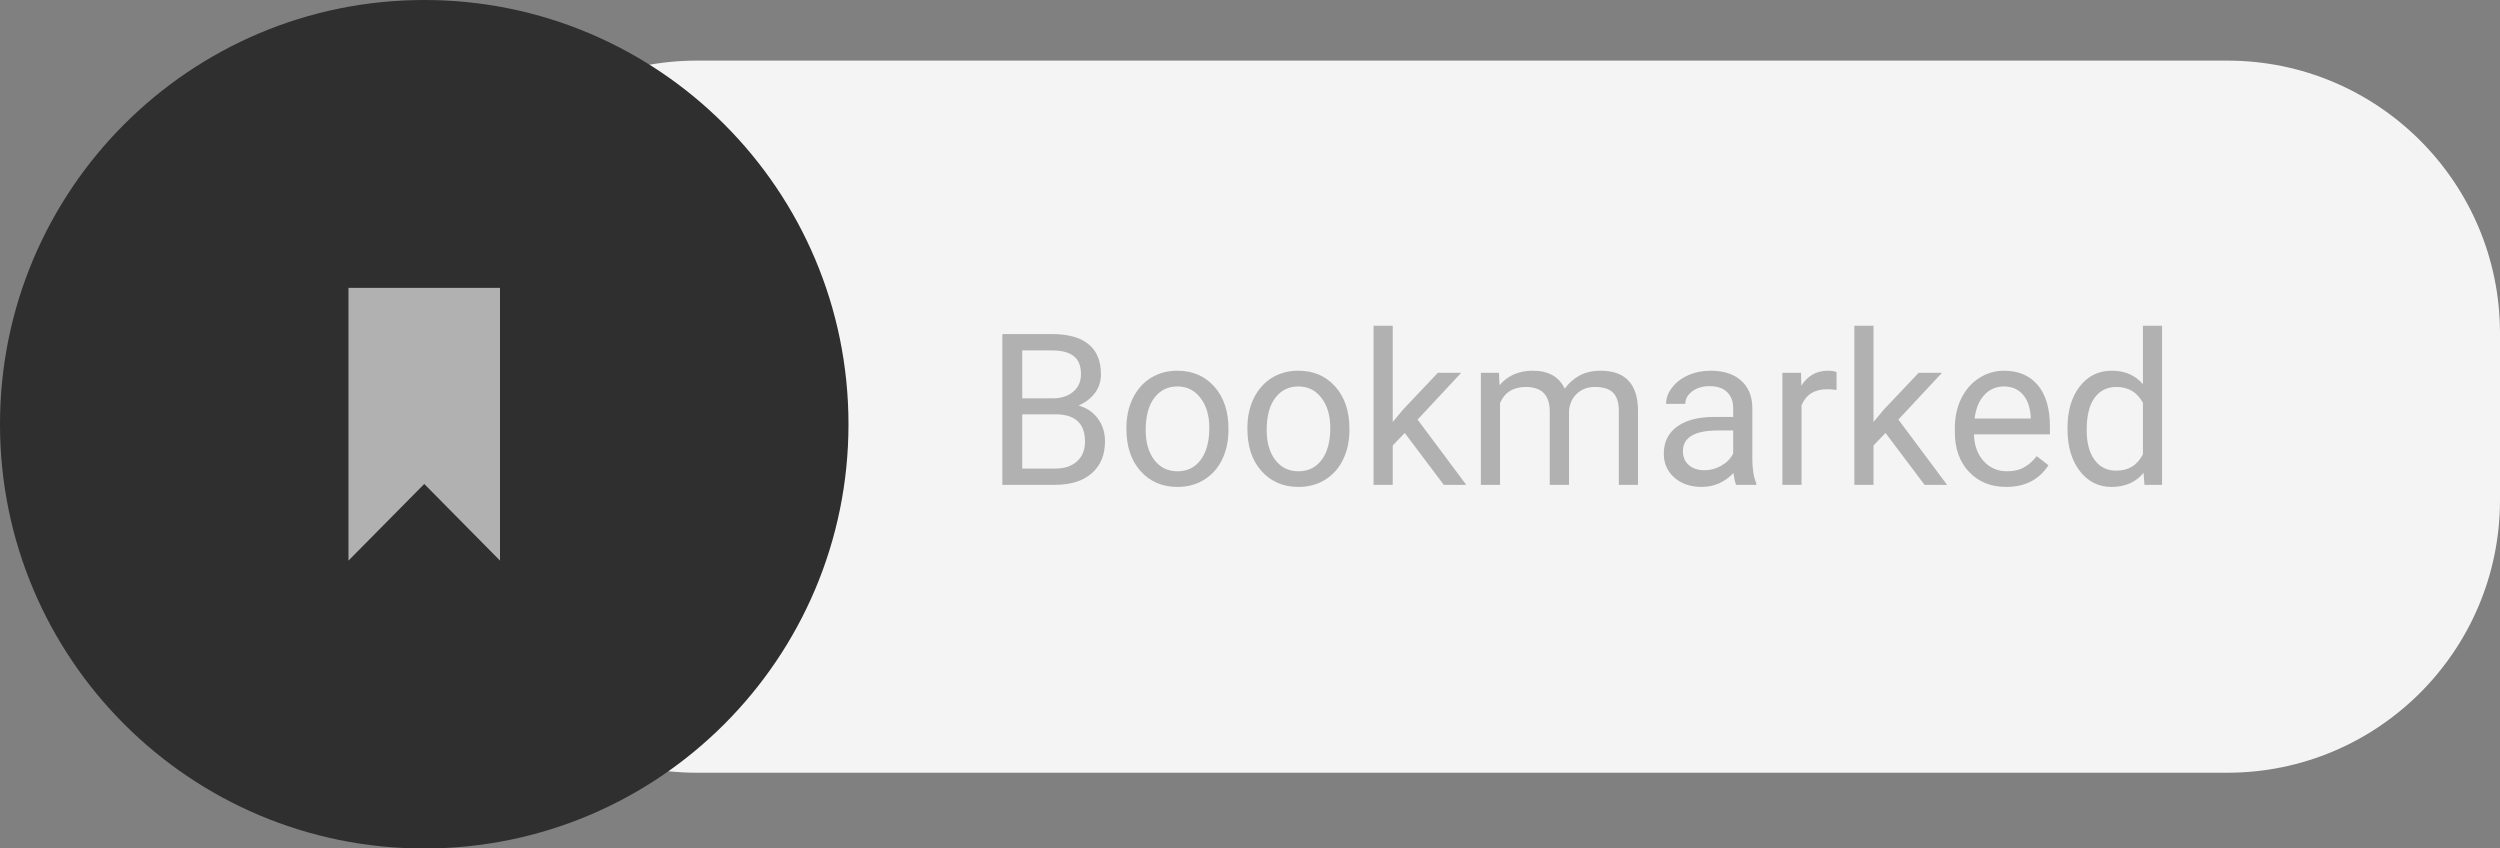 <svg width="165" height="56" viewBox="0 0 165 56" fill="none" xmlns="http://www.w3.org/2000/svg">
<rect x="0" y="0" width="165" height="56" fill="#808080" stroke="none"/>
<g style="mix-blend-mode:darken">
<g style="mix-blend-mode:darken">
<path d="M147 4H46C36.059 4 28 12.059 28 22V33C28 42.941 36.059 51 46 51H147C156.941 51 165 42.941 165 33V22C165 12.059 156.941 4 147 4Z" fill="#F4F4F4"/>
</g>
</g>
<path d="M28 56C43.464 56 56 43.464 56 28C56 12.536 43.464 0 28 0C12.536 0 0 12.536 0 28C0 43.464 12.536 56 28 56Z" fill="#2F2F2F"/>
<path fill-rule="evenodd" clip-rule="evenodd" d="M23 19V37L28 31.942L33 37V19H23Z" fill="#B1B1B1"/>
<path d="M66.155 32V22.047H69.409C70.489 22.047 71.3 22.27 71.843 22.717C72.39 23.163 72.663 23.824 72.663 24.699C72.663 25.164 72.531 25.576 72.267 25.936C72.002 26.292 71.642 26.568 71.186 26.764C71.724 26.914 72.148 27.201 72.458 27.625C72.772 28.044 72.93 28.546 72.93 29.129C72.93 30.022 72.64 30.724 72.061 31.234C71.483 31.745 70.665 32 69.607 32H66.155ZM67.468 27.345V30.927H69.635C70.245 30.927 70.726 30.77 71.077 30.455C71.433 30.136 71.61 29.699 71.61 29.143C71.61 27.944 70.959 27.345 69.655 27.345H67.468ZM67.468 26.292H69.45C70.024 26.292 70.482 26.148 70.824 25.861C71.171 25.574 71.344 25.185 71.344 24.692C71.344 24.145 71.184 23.749 70.865 23.503C70.546 23.252 70.061 23.127 69.409 23.127H67.468V26.292ZM74.345 28.233C74.345 27.509 74.486 26.857 74.769 26.278C75.056 25.7 75.452 25.253 75.958 24.939C76.468 24.624 77.049 24.467 77.701 24.467C78.708 24.467 79.522 24.815 80.142 25.513C80.766 26.21 81.078 27.137 81.078 28.295V28.384C81.078 29.104 80.939 29.751 80.661 30.325C80.388 30.895 79.993 31.339 79.478 31.658C78.968 31.977 78.38 32.137 77.715 32.137C76.712 32.137 75.899 31.788 75.274 31.091C74.655 30.394 74.345 29.471 74.345 28.322V28.233ZM75.616 28.384C75.616 29.204 75.805 29.863 76.184 30.359C76.566 30.856 77.077 31.105 77.715 31.105C78.357 31.105 78.868 30.854 79.246 30.352C79.624 29.847 79.814 29.14 79.814 28.233C79.814 27.422 79.62 26.766 79.232 26.265C78.85 25.759 78.339 25.506 77.701 25.506C77.077 25.506 76.573 25.754 76.19 26.251C75.808 26.748 75.616 27.459 75.616 28.384ZM82.329 28.233C82.329 27.509 82.47 26.857 82.753 26.278C83.04 25.7 83.436 25.253 83.942 24.939C84.453 24.624 85.034 24.467 85.686 24.467C86.693 24.467 87.506 24.815 88.126 25.513C88.75 26.21 89.062 27.137 89.062 28.295V28.384C89.062 29.104 88.924 29.751 88.645 30.325C88.372 30.895 87.978 31.339 87.463 31.658C86.953 31.977 86.365 32.137 85.699 32.137C84.697 32.137 83.883 31.788 83.259 31.091C82.639 30.394 82.329 29.471 82.329 28.322V28.233ZM83.601 28.384C83.601 29.204 83.79 29.863 84.168 30.359C84.551 30.856 85.061 31.105 85.699 31.105C86.342 31.105 86.852 30.854 87.231 30.352C87.609 29.847 87.798 29.14 87.798 28.233C87.798 27.422 87.604 26.766 87.217 26.265C86.834 25.759 86.324 25.506 85.686 25.506C85.061 25.506 84.558 25.754 84.175 26.251C83.792 26.748 83.601 27.459 83.601 28.384ZM92.713 28.575L91.92 29.402V32H90.655V21.5H91.92V27.851L92.597 27.037L94.9 24.604H96.439L93.561 27.693L96.773 32H95.29L92.713 28.575ZM98.934 24.604L98.968 25.424C99.51 24.786 100.242 24.467 101.162 24.467C102.197 24.467 102.901 24.863 103.274 25.656C103.521 25.301 103.84 25.014 104.231 24.795C104.628 24.576 105.095 24.467 105.633 24.467C107.255 24.467 108.08 25.326 108.107 27.044V32H106.843V27.119C106.843 26.59 106.722 26.196 106.48 25.936C106.239 25.672 105.833 25.54 105.264 25.54C104.794 25.54 104.405 25.681 104.095 25.964C103.785 26.242 103.605 26.618 103.555 27.092V32H102.283V27.153C102.283 26.078 101.757 25.54 100.704 25.54C99.875 25.54 99.307 25.893 99.002 26.6V32H97.737V24.604H98.934ZM114.588 32C114.515 31.854 114.456 31.594 114.41 31.221C113.822 31.831 113.12 32.137 112.305 32.137C111.576 32.137 110.976 31.932 110.507 31.521C110.042 31.107 109.81 30.583 109.81 29.949C109.81 29.179 110.101 28.582 110.685 28.158C111.272 27.73 112.097 27.516 113.159 27.516H114.39V26.935C114.39 26.492 114.257 26.142 113.993 25.882C113.729 25.617 113.339 25.485 112.824 25.485C112.373 25.485 111.995 25.599 111.689 25.827C111.384 26.055 111.231 26.331 111.231 26.654H109.96C109.96 26.285 110.09 25.93 110.35 25.588C110.614 25.241 110.969 24.968 111.416 24.768C111.867 24.567 112.362 24.467 112.899 24.467C113.752 24.467 114.419 24.681 114.902 25.109C115.385 25.533 115.636 26.119 115.654 26.866V30.27C115.654 30.95 115.741 31.49 115.914 31.891V32H114.588ZM112.489 31.036C112.886 31.036 113.262 30.934 113.617 30.729C113.973 30.523 114.23 30.257 114.39 29.929V28.411H113.398C111.849 28.411 111.074 28.865 111.074 29.771C111.074 30.168 111.206 30.478 111.471 30.701C111.735 30.924 112.075 31.036 112.489 31.036ZM121.212 25.738C121.021 25.706 120.813 25.69 120.59 25.69C119.76 25.69 119.198 26.044 118.901 26.75V32H117.637V24.604H118.867L118.888 25.458C119.302 24.797 119.89 24.467 120.651 24.467C120.897 24.467 121.084 24.499 121.212 24.562V25.738ZM124.445 28.575L123.652 29.402V32H122.388V21.5H123.652V27.851L124.329 27.037L126.633 24.604H128.171L125.293 27.693L128.506 32H127.022L124.445 28.575ZM132.409 32.137C131.407 32.137 130.591 31.809 129.962 31.152C129.333 30.491 129.019 29.61 129.019 28.507V28.274C129.019 27.541 129.158 26.887 129.436 26.312C129.718 25.734 130.11 25.283 130.611 24.959C131.117 24.631 131.664 24.467 132.252 24.467C133.214 24.467 133.961 24.784 134.494 25.417C135.027 26.05 135.294 26.957 135.294 28.138V28.664H130.283C130.301 29.393 130.513 29.983 130.919 30.435C131.329 30.881 131.849 31.105 132.478 31.105C132.924 31.105 133.302 31.013 133.612 30.831C133.922 30.649 134.193 30.407 134.426 30.106L135.198 30.708C134.578 31.66 133.649 32.137 132.409 32.137ZM132.252 25.506C131.742 25.506 131.313 25.693 130.967 26.066C130.62 26.436 130.406 26.955 130.324 27.625H134.029V27.529C133.993 26.887 133.82 26.39 133.51 26.039C133.2 25.684 132.781 25.506 132.252 25.506ZM136.456 28.24C136.456 27.105 136.725 26.194 137.263 25.506C137.8 24.813 138.505 24.467 139.375 24.467C140.241 24.467 140.927 24.763 141.433 25.355V21.5H142.697V32H141.535L141.474 31.207C140.968 31.827 140.264 32.137 139.361 32.137C138.505 32.137 137.805 31.786 137.263 31.084C136.725 30.382 136.456 29.466 136.456 28.336V28.24ZM137.721 28.384C137.721 29.222 137.894 29.879 138.24 30.352C138.587 30.826 139.065 31.064 139.676 31.064C140.478 31.064 141.063 30.703 141.433 29.983V26.586C141.054 25.889 140.473 25.54 139.689 25.54C139.07 25.54 138.587 25.779 138.24 26.258C137.894 26.736 137.721 27.445 137.721 28.384Z" fill="#B1B1B1"/>
</svg>
